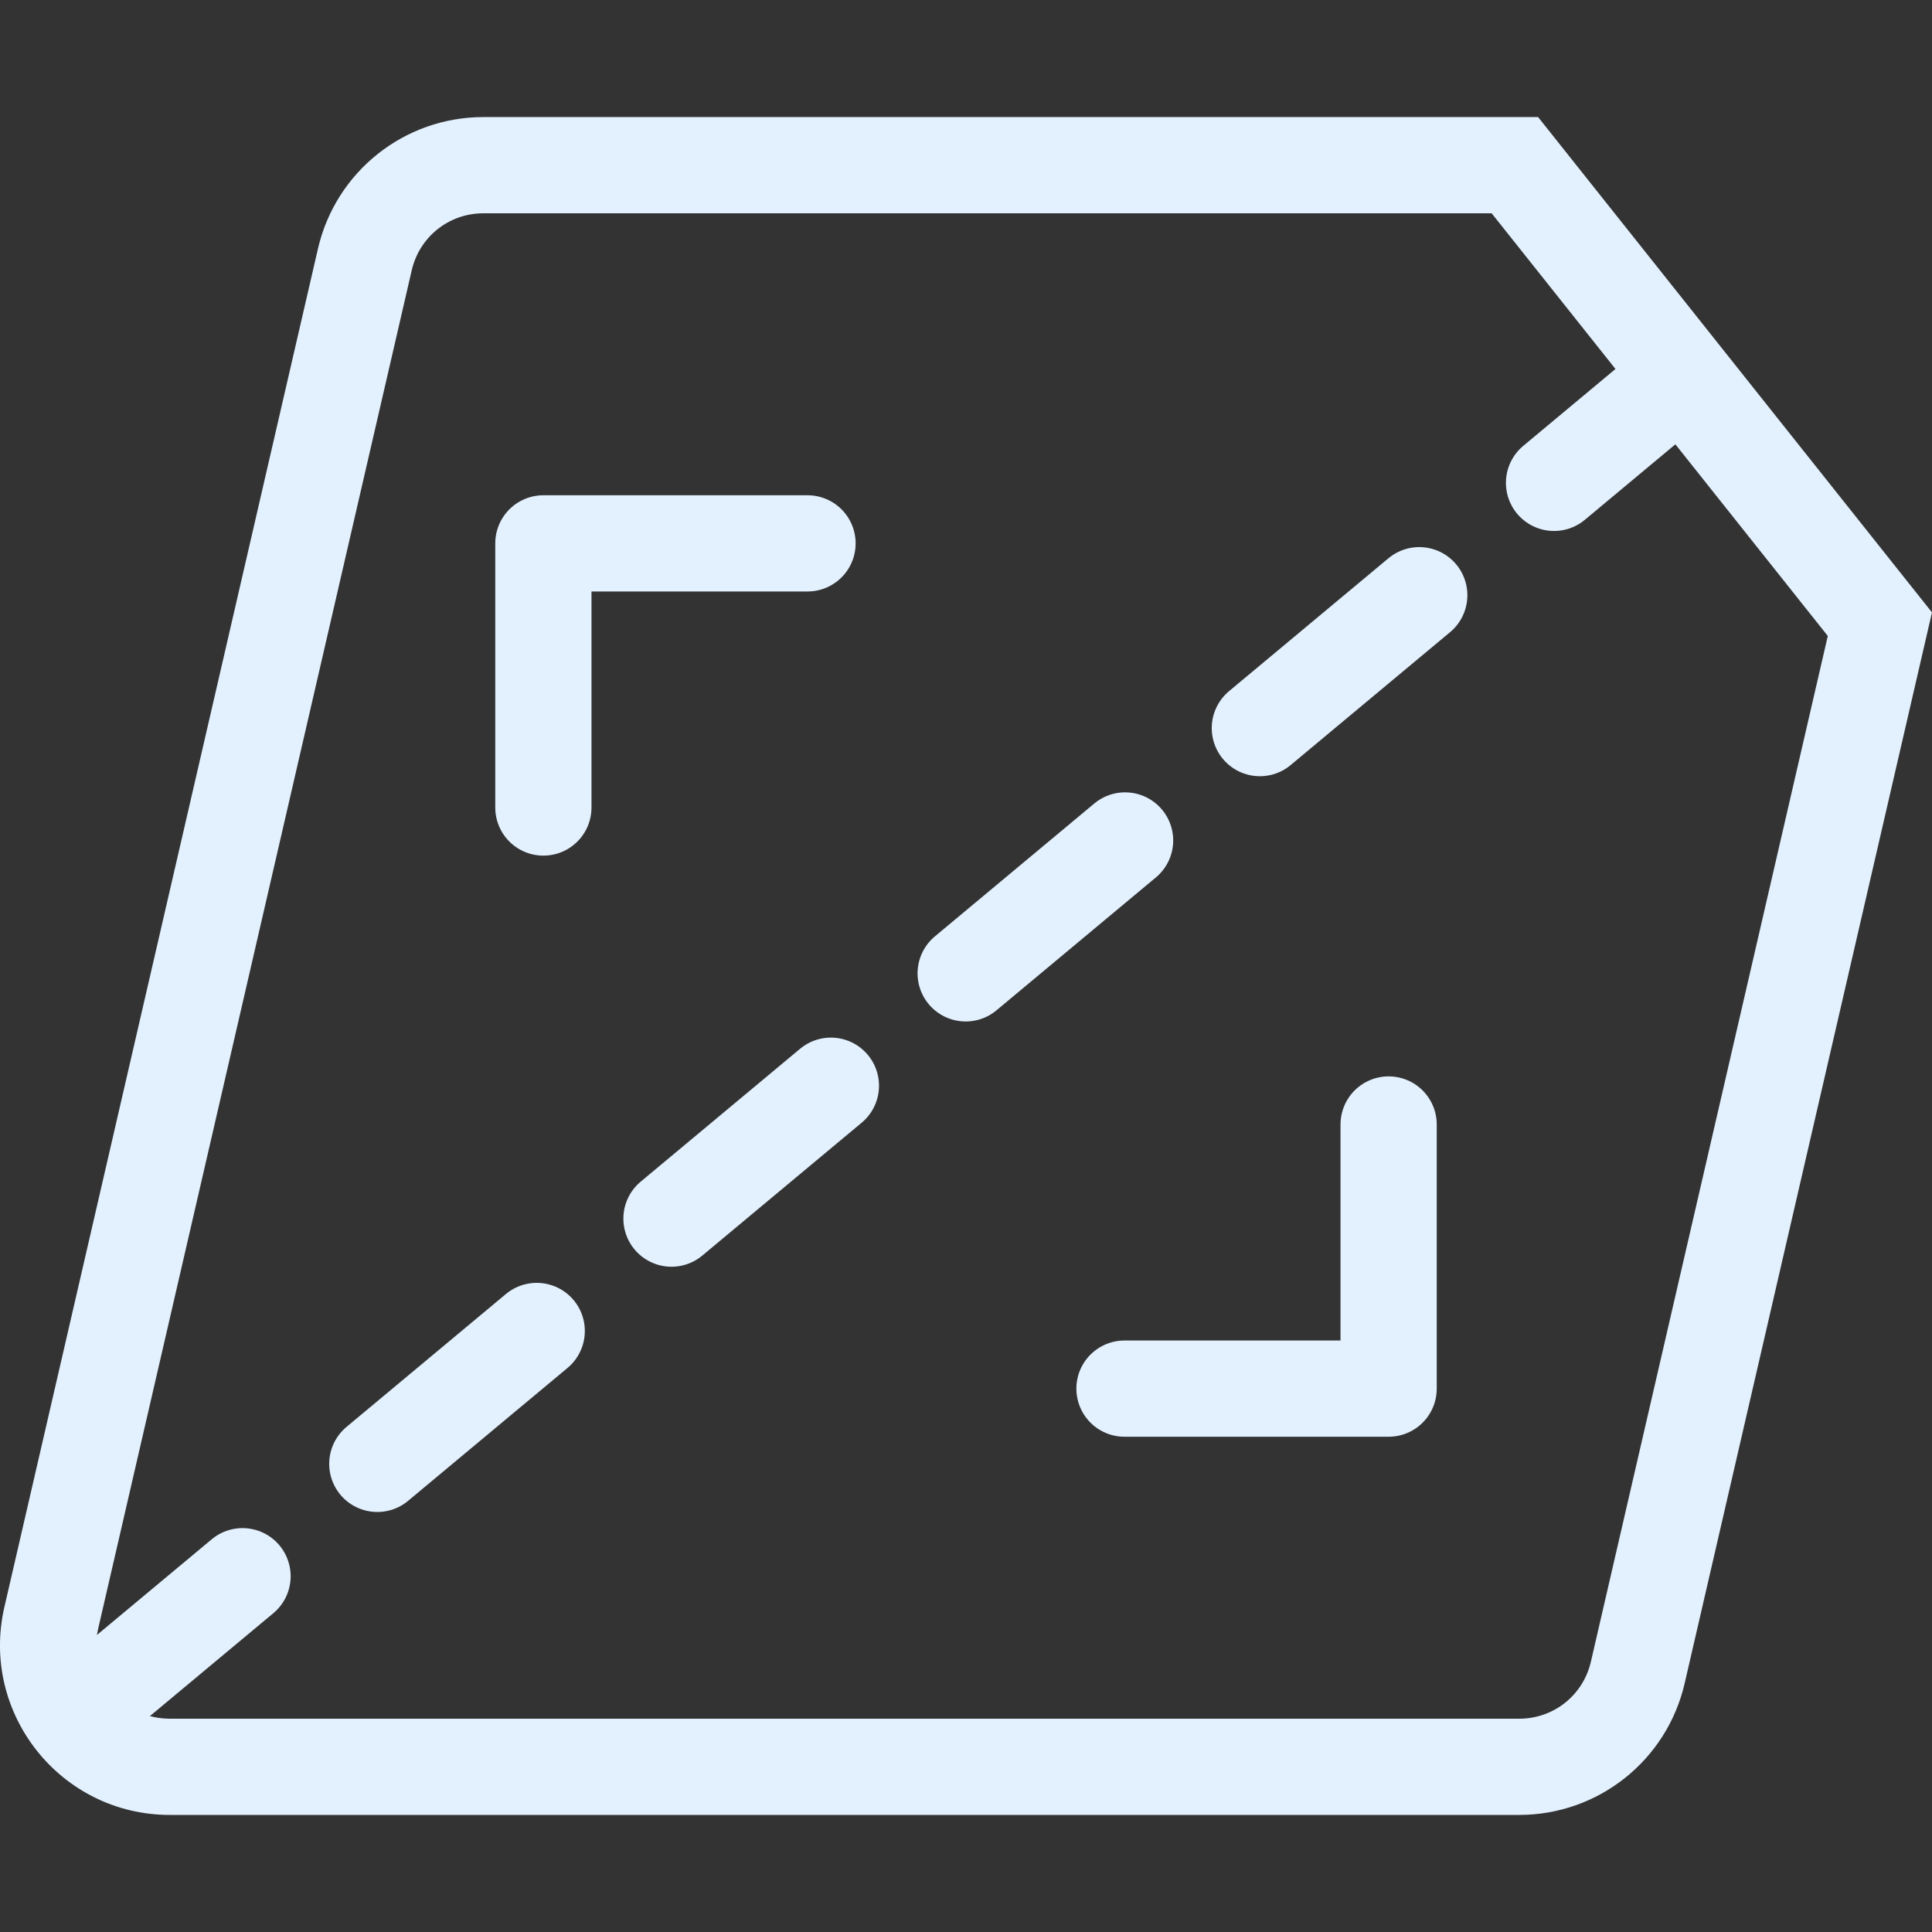 <?xml version="1.0" encoding="UTF-8"?>
<svg id="Alt._Rev" data-name="Alt. Rev" xmlns="http://www.w3.org/2000/svg" viewBox="0 0 1024 1024">
  <rect x="0" y="0" width="1024" height="1024" fill="#333333" stroke="none"/>
  <defs>
    <style>
      .cls-1 {
        stroke-dasharray: 0 0 110 93;
        stroke-miterlimit: 10;
      }

      .cls-1, .cls-2 {
        fill: none;
        stroke: #e3f1ff;
        stroke-linecap: round;
        stroke-width: 51px;
      }

      .cls-3 {
        fill: #e3f1ff;
        stroke-width: 0px;
      }

      .cls-2 {
        stroke-linejoin: round;
      }
    </style>
  </defs>
  <path class="cls-3" d="M790.61,113.05l178.16,224.03-125.56,543.65c-4.11,17.79-19.73,30.22-37.99,30.22H90.03c-16.36,0-26.14-9.22-30.51-14.72-4.37-5.5-11.16-17.1-7.48-33.04L218.22,143.27c4.11-17.79,19.73-30.22,37.99-30.22h534.4M815.22,62.05H256.21c-41.9,0-78.26,28.92-87.68,69.75L2.34,851.72c-13.02,56.39,29.81,110.23,87.68,110.23h715.2c41.9,0,78.25-28.92,87.68-69.74l131.09-567.62L815.22,62.05h0Z"/>
  <line class="cls-1" x1="44.06" y1="905.87" x2="888.84" y2="201.59"/>
  <polyline class="cls-2" points="288 428 288 288 428 288"/>
  <polyline class="cls-2" points="736 596 736 736 596 736"/>
</svg>